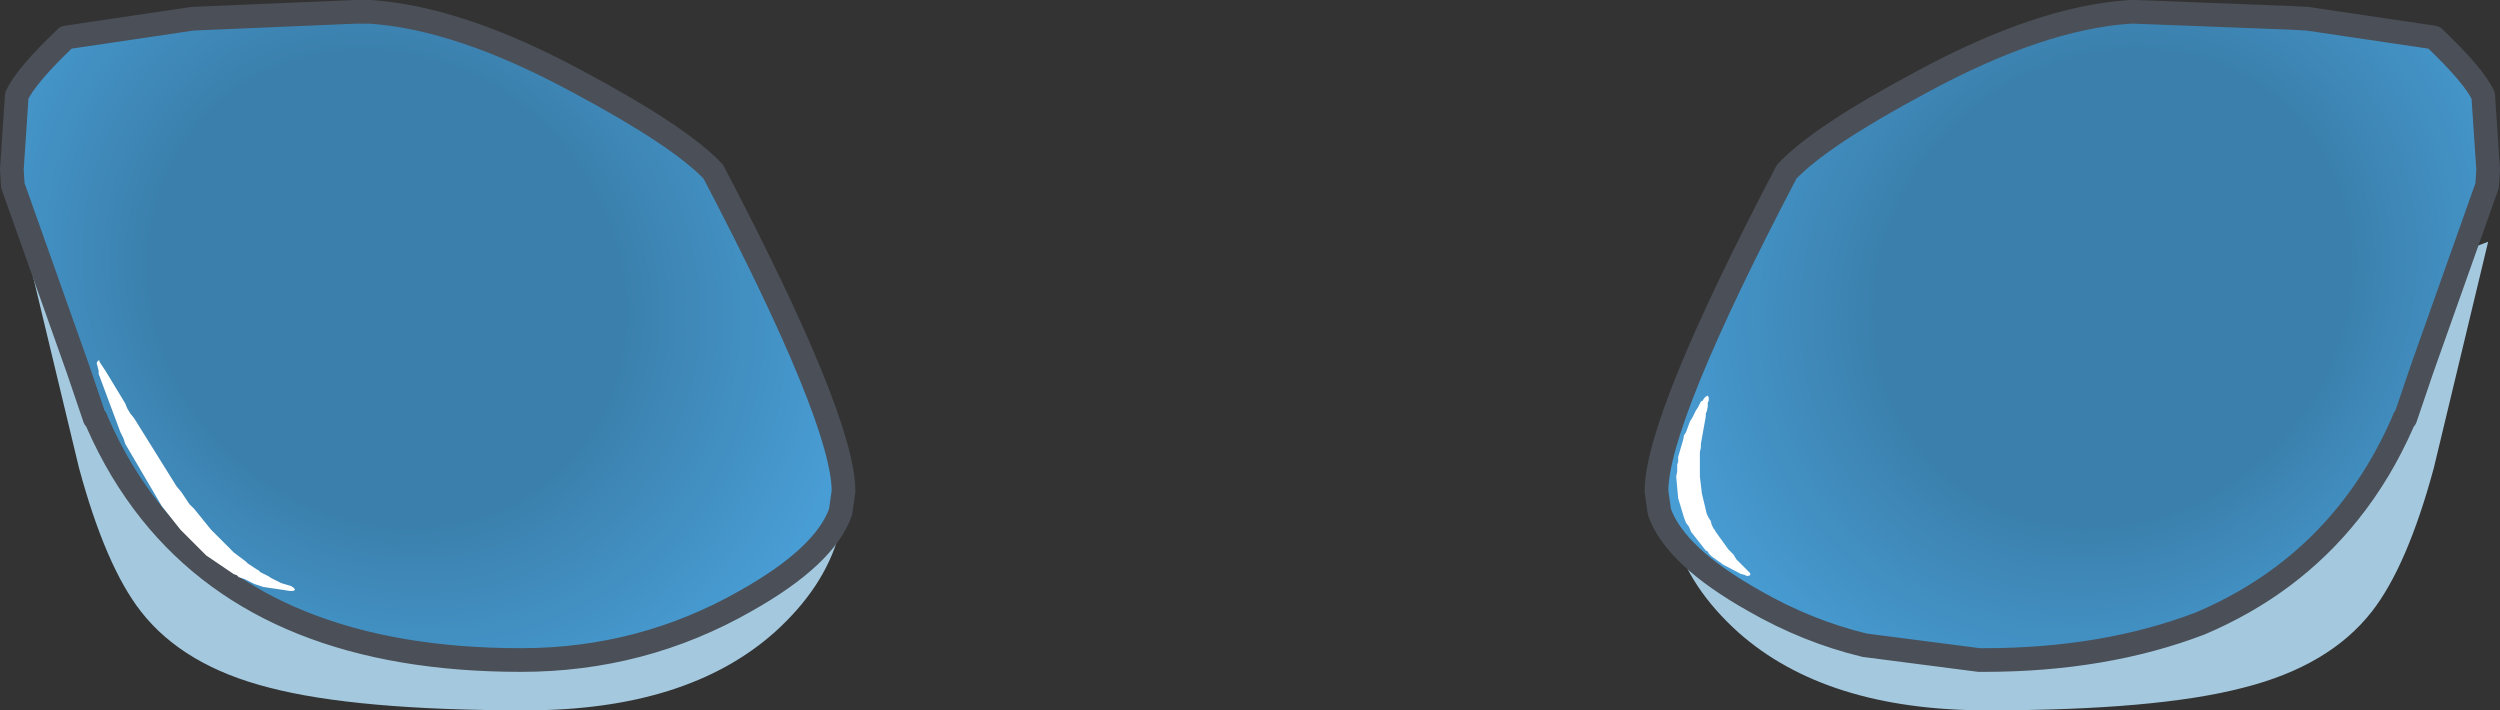 <?xml version="1.0" encoding="UTF-8" standalone="no"?>
<svg xmlns:xlink="http://www.w3.org/1999/xlink" height="36.0px" width="126.7px" xmlns="http://www.w3.org/2000/svg">
  <rect width="100%" height="100%" fill="#333333" stroke="none"/>
  <g transform="matrix(1.0, 0.0, 0.0, 1.0, 2.15, 1.55)">
    <path d="M111.9 15.7 Q117.05 13.3 123.95 10.7 L121.2 22.15 Q119.85 27.15 118.05 29.45 115.9 32.2 111.55 33.3 107.15 34.45 98.55 34.45 90.4 34.45 85.95 30.5 83.45 28.25 82.7 25.6 L82.8 25.0 90.7 24.55 Q92.85 24.8 96.05 23.05 99.1 21.45 103.05 19.75 L106.7 18.25 111.9 15.7 M27.0 23.05 Q30.2 24.8 32.35 24.55 L40.25 25.0 40.35 25.6 Q39.6 28.25 37.1 30.5 32.65 34.45 24.5 34.45 15.9 34.45 11.5 33.3 7.15 32.2 5.0 29.45 3.2 27.15 1.85 22.15 L-0.9 10.7 Q6.0 13.3 11.15 15.7 L16.35 18.25 20.0 19.75 Q23.95 21.45 27.0 23.05" fill="#a4c9de" fill-rule="evenodd" stroke="none"/>
    <path d="M7.6 -0.6 L15.85 -0.95 16.6 -0.95 Q21.15 -0.65 27.15 2.6 32.3 5.35 34.0 7.15 40.6 19.75 40.6 23.35 L40.45 24.4 Q39.65 26.65 35.65 28.9 30.4 31.9 24.25 31.9 11.5 31.9 5.5 24.4 3.9 22.4 2.8 19.9 L2.7 19.65 2.65 19.65 1.8 17.15 -1.5 7.85 -1.55 7.05 -1.3 3.3 Q-0.85 2.3 1.2 0.35 L7.6 -0.6" fill="url(#gradient0)" fill-rule="evenodd" stroke="none"/>
    <path d="M113.85 -0.65 L115.05 -0.6 121.45 0.35 Q123.5 2.3 123.95 3.3 L124.2 7.05 124.15 7.85 120.85 17.15 120.0 19.65 119.95 19.65 119.85 19.9 Q118.75 22.4 117.15 24.4 114.1 28.2 109.35 30.05 113.95 28.1 116.9 24.4 118.5 22.4 119.6 19.9 L119.7 19.65 119.75 19.65 120.6 17.15 123.9 7.85 123.95 7.05 123.7 3.3 Q123.25 2.3 121.2 0.35 L114.8 -0.6 113.85 -0.65" fill="url(#gradient1)" fill-rule="evenodd" stroke="none"/>
    <path d="M109.35 30.05 Q104.5 31.9 98.4 31.9 L98.15 31.9 92.35 31.15 Q89.45 30.45 86.75 28.9 82.75 26.65 81.95 24.4 L81.8 23.35 Q81.8 19.75 88.4 7.15 90.1 5.35 95.25 2.6 101.25 -0.65 105.8 -0.95 L106.05 -0.95 113.85 -0.65 114.8 -0.6 121.2 0.35 Q123.25 2.3 123.7 3.3 L123.95 7.05 123.9 7.85 120.6 17.15 119.75 19.65 119.7 19.65 119.6 19.9 Q118.5 22.4 116.9 24.4 113.95 28.1 109.35 30.05" fill="url(#gradient2)" fill-rule="evenodd" stroke="none"/>
    <path d="M7.6 -0.6 L1.2 0.35 Q-0.85 2.3 -1.3 3.3 L-1.55 7.05 -1.5 7.85 1.8 17.15 2.65 19.65 2.7 19.65 2.8 19.9 Q3.9 22.4 5.5 24.4 11.5 31.9 24.25 31.9 30.4 31.9 35.65 28.9 39.65 26.65 40.45 24.4 L40.6 23.35 Q40.6 19.75 34.0 7.15 32.3 5.35 27.15 2.6 21.15 -0.65 16.6 -0.95 L15.85 -0.95 7.6 -0.6 M109.35 30.05 Q104.5 31.9 98.4 31.9 L98.15 31.9 92.35 31.15 Q89.45 30.45 86.75 28.9 82.75 26.65 81.95 24.4 L81.8 23.35 Q81.8 19.75 88.4 7.15 90.1 5.35 95.25 2.6 101.25 -0.65 105.8 -0.95 L106.05 -0.95 113.85 -0.65 114.8 -0.6 121.2 0.35 Q123.25 2.3 123.7 3.3 L123.95 7.05 123.9 7.85 120.6 17.15 119.75 19.65 119.7 19.65 119.6 19.9 Q118.5 22.4 116.9 24.4 113.95 28.1 109.35 30.05" fill="none" stroke="#4a4f58" stroke-linecap="round" stroke-linejoin="round" stroke-width="1.2"/>
    <path d="M2.75 16.85 L2.8 16.75 Q2.9 16.65 2.9 16.8 L3.2 17.25 4.2 18.9 4.3 19.15 4.45 19.4 4.65 19.65 6.8 23.1 7.05 23.4 7.45 24.0 7.7 24.25 8.55 25.3 9.7 26.45 10.3 26.9 10.4 27.0 10.85 27.3 10.95 27.35 11.05 27.45 11.45 27.65 11.6 27.75 12.1 28.0 12.6 28.15 12.75 28.25 12.8 28.35 12.7 28.4 12.55 28.4 11.2 28.2 10.75 28.05 10.25 27.8 9.95 27.7 9.85 27.6 9.7 27.55 8.3 26.6 7.0 25.3 6.05 24.1 4.2 20.95 4.1 20.65 3.95 20.35 2.85 17.4 2.85 17.25 2.75 16.85 M84.3 18.55 L84.4 18.5 84.45 18.6 84.45 18.75 84.4 18.85 84.4 19.05 84.35 19.3 84.3 19.4 84.3 19.55 84.05 20.95 84.05 21.15 84.0 21.35 84.0 22.6 84.1 23.45 84.35 24.5 84.45 24.7 84.55 24.85 84.6 25.05 84.7 25.25 84.75 25.3 84.8 25.4 85.45 26.3 85.7 26.55 85.85 26.8 86.55 27.5 86.55 27.6 86.4 27.65 86.3 27.6 86.15 27.55 86.1 27.55 85.15 27.05 85.1 27.0 84.95 26.9 84.6 26.65 84.45 26.5 84.4 26.4 84.3 26.35 83.55 25.4 83.45 25.15 83.3 24.95 83.2 24.7 82.9 23.7 82.8 22.6 82.85 22.35 82.85 22.0 82.9 21.85 82.9 21.6 83.15 20.75 83.2 20.5 83.3 20.35 83.5 19.8 83.6 19.65 83.8 19.25 83.9 19.1 84.05 18.8 84.15 18.75 84.2 18.65 84.3 18.55" fill="#ffffff" fill-rule="evenodd" stroke="none"/>
  </g>
  <defs>
    <radialGradient cx="0" cy="0" fx="-70.4" fy="0" gradientTransform="matrix(0.019, -0.019, 0.021, 0.021, 18.1, 12.45)" gradientUnits="userSpaceOnUse" id="gradient0" r="819.2" spreadMethod="pad">
      <stop offset="0.518" stop-color="#3b80ad"/>
      <stop offset="1.0" stop-color="#489dd4"/>
    </radialGradient>
    <radialGradient cx="0" cy="0" fx="-70.4" fy="0" gradientTransform="matrix(0.015, 0.015, -0.023, 0.023, 107.95, 14.75)" gradientUnits="userSpaceOnUse" id="gradient1" r="819.2" spreadMethod="pad">
      <stop offset="0.0" stop-color="#3b80ad"/>
      <stop offset="0.514" stop-color="#4a9dc1"/>
      <stop offset="1.0" stop-color="#489dd4"/>
    </radialGradient>
    <radialGradient cx="0" cy="0" fx="-67.2" fy="0" gradientTransform="matrix(-0.019, -0.019, -0.021, 0.021, 104.3, 12.45)" gradientUnits="userSpaceOnUse" id="gradient2" r="819.2" spreadMethod="pad">
      <stop offset="0.518" stop-color="#3b80ad"/>
      <stop offset="1.0" stop-color="#489dd4"/>
    </radialGradient>
  </defs>
</svg>
